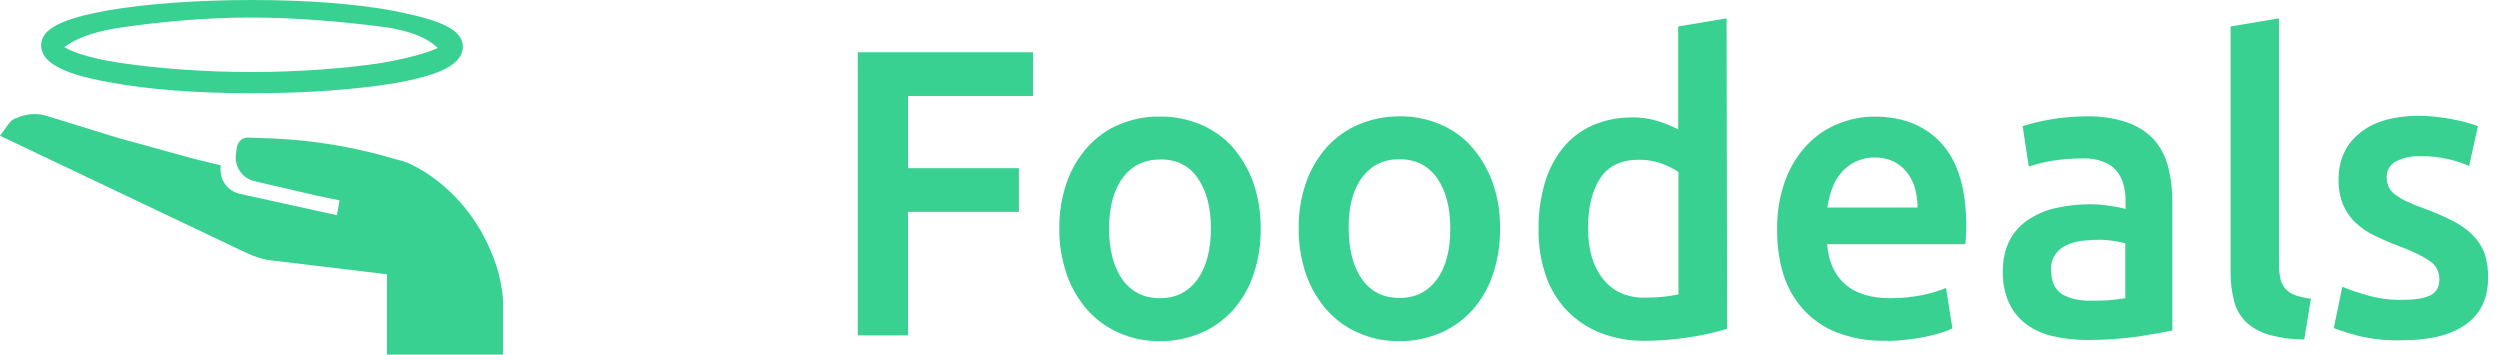 <svg width="141" height="20" viewBox="0 0 141 20" fill="none" xmlns="http://www.w3.org/2000/svg">
<g clip-path="url(#clip0_1_5373)">
<path d="M28.376 17.188V20H21.824V15.469L15.322 14.688C14.818 14.636 14.364 14.479 13.911 14.271L0 7.656L0.454 7.031C0.554 6.875 0.706 6.719 0.907 6.667C1.462 6.406 2.117 6.354 2.722 6.563L6.603 7.761L10.937 8.958L12.449 9.323C12.348 10.104 12.802 10.781 13.558 10.938L19.001 12.136L19.152 11.302L17.892 11.042L14.314 10.208C13.659 10.052 13.205 9.375 13.306 8.698L13.356 8.333C13.407 7.969 13.709 7.708 14.062 7.761L15.473 7.813C17.842 7.917 20.16 8.333 22.428 9.011C22.932 9.115 23.436 9.375 23.94 9.688C26.007 10.99 27.468 13.073 28.124 15.417C28.275 16.042 28.376 16.615 28.376 17.188Z" fill="#39D192"/>
<path d="M22.277 0.625C20.11 0.208 17.237 0 14.213 0C11.189 0 8.316 0.208 6.149 0.573C3.528 1.042 2.318 1.615 2.318 2.552C2.318 3.49 3.478 4.167 6.149 4.635C8.316 5.052 11.189 5.26 14.213 5.26C17.237 5.26 20.11 5.052 22.277 4.688C24.948 4.219 26.108 3.594 26.108 2.604C26.057 1.667 24.898 1.146 22.277 0.625ZM21.572 3.542C19.555 3.854 16.884 4.062 14.163 4.062C11.441 4.062 8.82 3.854 6.754 3.542C4.687 3.229 3.881 2.812 3.629 2.656C3.931 2.448 4.687 1.875 6.754 1.562C9.223 1.198 11.693 0.99 14.163 0.99C16.632 0.99 19.102 1.198 21.572 1.51C23.84 1.823 24.444 2.5 24.696 2.708C24.444 2.812 23.638 3.177 21.572 3.542Z" fill="#39D192"/>
<path d="M48.376 18.915V2.948H58.261V5.413H51.211V9.485H57.465V11.95H51.211V18.915H48.376Z" fill="#39D192"/>
<path d="M71.101 12.883C71.116 13.771 70.981 14.644 70.696 15.486C70.456 16.221 70.051 16.91 69.541 17.491C69.031 18.043 68.431 18.486 67.741 18.777C67.006 19.084 66.226 19.252 65.431 19.237C64.636 19.252 63.856 19.099 63.121 18.777C62.446 18.486 61.831 18.043 61.336 17.491C60.826 16.91 60.421 16.221 60.166 15.486C59.881 14.644 59.731 13.771 59.746 12.883C59.731 11.995 59.881 11.123 60.166 10.281C60.421 9.546 60.826 8.872 61.336 8.29C61.846 7.739 62.446 7.295 63.136 7.02C63.856 6.714 64.636 6.56 65.416 6.576C66.196 6.56 66.976 6.714 67.711 7.02C68.401 7.311 69.016 7.739 69.511 8.29C70.021 8.872 70.411 9.546 70.681 10.281C70.966 11.123 71.116 11.995 71.101 12.883ZM68.296 12.883C68.296 11.689 68.041 10.74 67.546 10.036C67.051 9.331 66.346 8.979 65.431 8.995C64.531 8.995 63.826 9.347 63.316 10.036C62.806 10.725 62.551 11.689 62.551 12.883C62.551 14.093 62.806 15.057 63.301 15.761C63.811 16.466 64.516 16.818 65.416 16.818C66.316 16.818 67.021 16.466 67.531 15.761C68.041 15.057 68.296 14.093 68.296 12.883Z" fill="#39D192"/>
<path d="M84.601 12.883C84.616 13.771 84.481 14.644 84.196 15.486C83.956 16.221 83.551 16.91 83.041 17.491C82.531 18.043 81.931 18.487 81.241 18.777C80.506 19.084 79.726 19.252 78.931 19.237C78.136 19.252 77.356 19.099 76.621 18.777C75.946 18.487 75.331 18.043 74.836 17.491C74.326 16.91 73.921 16.221 73.666 15.486C73.381 14.644 73.231 13.771 73.246 12.883C73.231 11.995 73.381 11.123 73.666 10.281C73.921 9.546 74.326 8.872 74.836 8.291C75.346 7.739 75.961 7.295 76.636 7.02C77.356 6.714 78.136 6.561 78.916 6.561C79.696 6.545 80.476 6.698 81.211 7.005C81.901 7.295 82.516 7.724 83.011 8.291C83.521 8.872 83.911 9.546 84.181 10.281C84.481 11.123 84.616 11.995 84.601 12.883ZM81.796 12.883C81.796 11.689 81.541 10.74 81.046 10.036C80.536 9.332 79.831 8.979 78.931 8.979C78.031 8.979 77.326 9.332 76.816 10.021C76.306 10.709 76.051 11.674 76.066 12.868C76.066 14.078 76.321 15.042 76.816 15.746C77.311 16.451 78.016 16.803 78.931 16.803C79.831 16.803 80.536 16.451 81.046 15.746C81.556 15.057 81.796 14.093 81.796 12.883Z" fill="#39D192"/>
<path d="M97.41 18.547C96.735 18.747 96.06 18.9 95.37 19.007C94.515 19.145 93.645 19.221 92.775 19.221C91.92 19.236 91.065 19.083 90.27 18.777C89.565 18.502 88.92 18.073 88.38 17.522C87.84 16.955 87.435 16.282 87.18 15.532C86.895 14.69 86.76 13.817 86.775 12.929C86.76 12.056 86.88 11.184 87.12 10.342C87.33 9.622 87.675 8.933 88.14 8.352C88.59 7.8 89.145 7.372 89.79 7.081C90.495 6.775 91.245 6.622 92.01 6.622C92.52 6.606 93.03 6.683 93.525 6.836C93.915 6.958 94.29 7.111 94.65 7.295V1.493L97.38 1.034L97.41 18.547ZM89.565 12.852C89.565 14.077 89.85 15.042 90.42 15.746C90.99 16.45 91.785 16.802 92.79 16.787C93.165 16.787 93.54 16.772 93.915 16.726C94.17 16.695 94.41 16.649 94.665 16.603V9.699C94.365 9.5 94.05 9.347 93.705 9.224C93.3 9.071 92.865 9.01 92.43 9.01C91.44 9.01 90.705 9.362 90.255 10.051C89.805 10.74 89.565 11.674 89.565 12.852Z" fill="#39D192"/>
<path d="M100.231 12.944C100.216 11.995 100.365 11.046 100.695 10.158C100.965 9.423 101.385 8.734 101.925 8.168C102.42 7.647 103.02 7.234 103.695 6.974C104.34 6.713 105.03 6.576 105.72 6.576C107.34 6.576 108.616 7.096 109.531 8.122C110.446 9.148 110.896 10.694 110.896 12.73C110.896 12.883 110.896 13.052 110.881 13.251C110.866 13.45 110.866 13.618 110.851 13.771H103.05C103.125 14.736 103.456 15.486 104.056 16.021C104.656 16.557 105.511 16.818 106.636 16.818C107.251 16.818 107.851 16.756 108.451 16.634C108.901 16.542 109.336 16.42 109.756 16.236L110.115 18.517C109.92 18.609 109.711 18.701 109.501 18.762C109.201 18.854 108.901 18.93 108.601 18.992C108.256 19.068 107.896 19.114 107.506 19.16C107.101 19.206 106.711 19.236 106.306 19.221C105.376 19.236 104.46 19.083 103.59 18.747C102.87 18.471 102.211 18.012 101.686 17.43C101.176 16.864 100.8 16.175 100.575 15.455C100.335 14.644 100.216 13.802 100.231 12.944ZM108.151 11.704C108.151 11.337 108.106 10.97 108.001 10.602C107.911 10.28 107.746 9.974 107.536 9.699C107.326 9.439 107.071 9.24 106.786 9.102C106.456 8.949 106.096 8.872 105.736 8.887C105.361 8.872 104.97 8.964 104.625 9.132C104.325 9.285 104.041 9.5 103.831 9.76C103.606 10.02 103.44 10.326 103.32 10.663C103.2 11 103.11 11.352 103.065 11.704H108.151Z" fill="#39D192"/>
<path d="M117.721 6.561C118.501 6.546 119.266 6.668 120.001 6.913C120.571 7.112 121.066 7.433 121.486 7.877C121.861 8.306 122.131 8.827 122.281 9.393C122.446 10.036 122.521 10.679 122.521 11.337V18.64C122.101 18.732 121.471 18.839 120.616 18.977C119.656 19.114 118.696 19.176 117.736 19.176C117.076 19.176 116.431 19.114 115.786 18.961C115.246 18.839 114.736 18.625 114.286 18.288C113.866 17.982 113.536 17.568 113.311 17.094C113.056 16.527 112.936 15.899 112.966 15.272C112.951 14.659 113.086 14.062 113.356 13.527C113.611 13.052 113.986 12.654 114.436 12.363C114.916 12.057 115.456 11.827 116.011 11.72C116.626 11.582 117.241 11.521 117.871 11.521C118.186 11.521 118.501 11.536 118.816 11.582C119.176 11.628 119.521 11.69 119.881 11.781V11.322C119.881 11.016 119.851 10.71 119.761 10.403C119.611 9.806 119.191 9.317 118.621 9.118C118.246 8.98 117.856 8.918 117.451 8.934C116.866 8.934 116.281 8.98 115.711 9.072C115.276 9.148 114.841 9.255 114.421 9.393L114.076 7.112C114.571 6.959 115.081 6.836 115.591 6.745C116.296 6.622 117.001 6.561 117.721 6.561ZM117.946 16.956C118.591 16.971 119.236 16.925 119.866 16.818V13.726C119.656 13.664 119.431 13.618 119.206 13.588C118.891 13.542 118.576 13.511 118.261 13.527C117.961 13.527 117.646 13.557 117.346 13.588C117.061 13.634 116.776 13.71 116.506 13.848C116.266 13.971 116.056 14.139 115.906 14.369C115.741 14.614 115.666 14.92 115.681 15.211C115.681 15.869 115.891 16.328 116.296 16.588C116.701 16.833 117.241 16.971 117.946 16.956Z" fill="#39D192"/>
<path d="M129.96 19.145C129.27 19.145 128.595 19.053 127.935 18.869C127.455 18.731 127.02 18.486 126.66 18.149C126.345 17.828 126.105 17.415 126 16.971C125.865 16.45 125.805 15.914 125.805 15.363V1.493L128.535 1.034V14.843C128.535 15.133 128.55 15.409 128.61 15.7C128.655 15.914 128.76 16.113 128.895 16.282C129.045 16.45 129.24 16.573 129.45 16.649C129.735 16.741 130.035 16.818 130.335 16.848L129.96 19.145Z" fill="#39D192"/>
<path d="M135.511 16.91C136.231 16.91 136.756 16.818 137.086 16.65C137.416 16.481 137.581 16.175 137.581 15.731C137.581 15.333 137.386 14.95 137.056 14.736C136.696 14.476 136.111 14.185 135.301 13.879C134.836 13.71 134.386 13.511 133.936 13.297C133.546 13.113 133.186 12.868 132.856 12.562C132.556 12.287 132.316 11.934 132.151 11.552C131.971 11.092 131.881 10.603 131.896 10.113C131.896 9.01 132.301 8.138 133.096 7.495C133.891 6.852 134.986 6.546 136.351 6.53C137.011 6.53 137.686 6.607 138.331 6.729C138.811 6.821 139.291 6.944 139.756 7.112L139.261 9.363C138.886 9.194 138.496 9.072 138.106 8.98C137.566 8.857 137.026 8.796 136.486 8.811C136.021 8.796 135.556 8.888 135.136 9.102C134.806 9.271 134.596 9.623 134.611 9.99C134.611 10.174 134.641 10.358 134.716 10.526C134.791 10.694 134.911 10.848 135.061 10.955C135.271 11.108 135.481 11.246 135.721 11.353C136.051 11.506 136.381 11.644 136.711 11.751C137.281 11.965 137.821 12.195 138.361 12.47C138.766 12.685 139.156 12.945 139.486 13.282C139.771 13.573 139.996 13.925 140.131 14.307C140.281 14.751 140.341 15.211 140.326 15.685C140.326 16.834 139.906 17.706 139.066 18.303C138.226 18.9 137.041 19.191 135.481 19.191C134.641 19.222 133.786 19.13 132.961 18.931C132.511 18.808 132.061 18.671 131.626 18.502L132.106 16.175C132.586 16.374 133.066 16.527 133.561 16.665C134.206 16.849 134.866 16.925 135.511 16.91Z" fill="#39D192"/>
</g>
<defs>
<clipPath id="clip0_1_5373">
<rect width="141" height="20" fill="white"/>
</clipPath>
</defs>
</svg>
